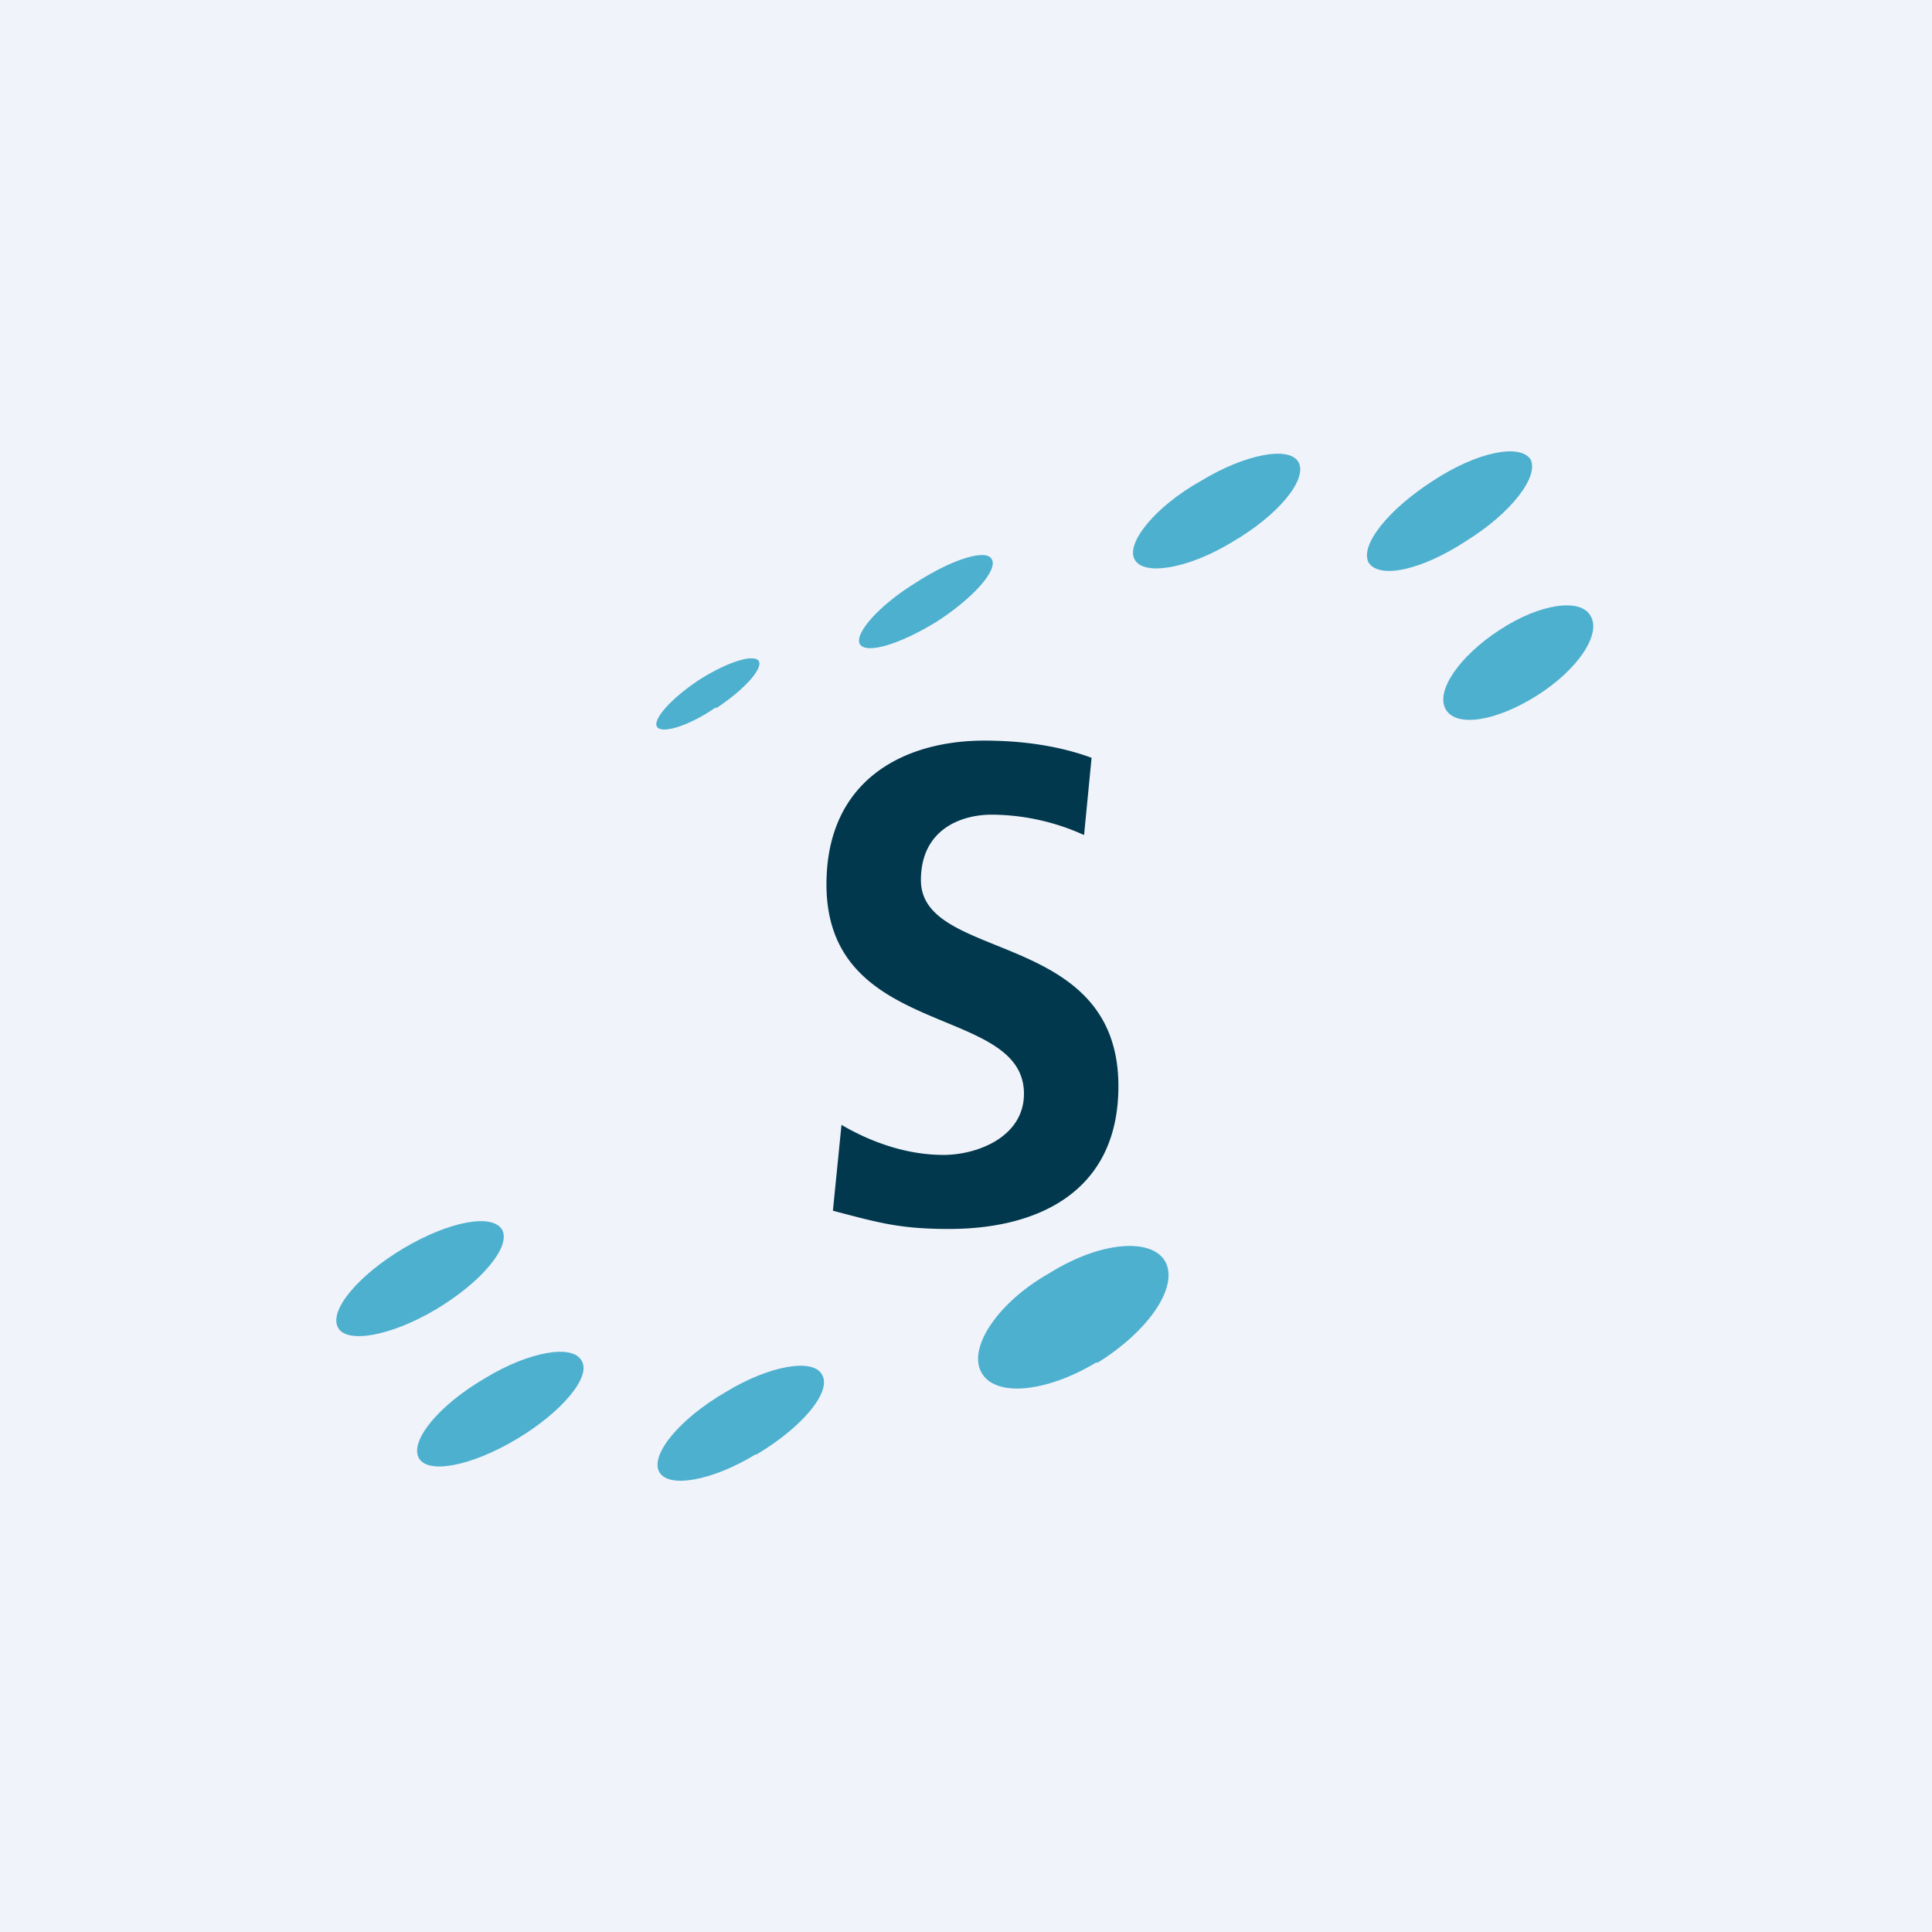 <!-- by TradingView --><svg width="18" height="18" viewBox="0 0 18 18" xmlns="http://www.w3.org/2000/svg"><path fill="#F0F3FA" d="M0 0h18v18H0z"/><path d="M10.1 7.78a2.1 2.1 0 0 0-.86-.19c-.29 0-.66.14-.66.61 0 .77 1.84.45 1.84 1.92 0 .97-.73 1.33-1.58 1.33-.46 0-.66-.06-1.08-.17l.08-.8c.29.17.62.28.95.28.32 0 .75-.17.75-.57 0-.84-1.84-.5-1.84-1.95 0-.98.73-1.34 1.47-1.34.36 0 .7.05 1 .16l-.07.72Z" fill="#02384D"/><path d="M4.06 12.2c.42-.25.7-.58.62-.74-.09-.16-.5-.08-.92.17-.42.25-.7.58-.61.74.08.15.49.08.91-.17ZM4.81 13.41c.42-.25.7-.58.61-.73-.08-.16-.49-.09-.9.16-.43.25-.7.58-.62.74.08.16.49.08.91-.17ZM7.05 13.55c.42-.25.7-.58.61-.74-.08-.16-.49-.09-.9.16-.43.25-.7.58-.62.74.08.16.49.09.9-.16ZM11.48 5.05c.43-.25.7-.58.62-.74-.08-.16-.5-.08-.91.17-.43.24-.7.58-.62.73.08.16.5.09.91-.16ZM13.66 5.04c.42-.26.68-.6.6-.76-.1-.15-.5-.07-.91.2-.42.27-.68.6-.6.76.1.16.5.07.91-.2ZM10.22 12.7c.47-.29.76-.7.64-.94-.12-.23-.6-.2-1.08.1-.48.27-.76.69-.64.92.12.24.6.2 1.08-.09ZM14.32 6.48c.38-.24.6-.57.5-.74-.09-.17-.47-.12-.85.13-.37.24-.6.57-.5.74.1.17.47.11.85-.13ZM8.73 5.79c.34-.22.57-.48.51-.58-.05-.1-.37 0-.71.22-.34.21-.57.47-.52.57.06.1.38 0 .72-.21ZM6.67 6.6c.26-.17.44-.37.4-.44-.04-.07-.28 0-.55.17-.26.17-.44.37-.4.44.04.07.29 0 .55-.18Z" fill="#4DB0CF"/></svg>